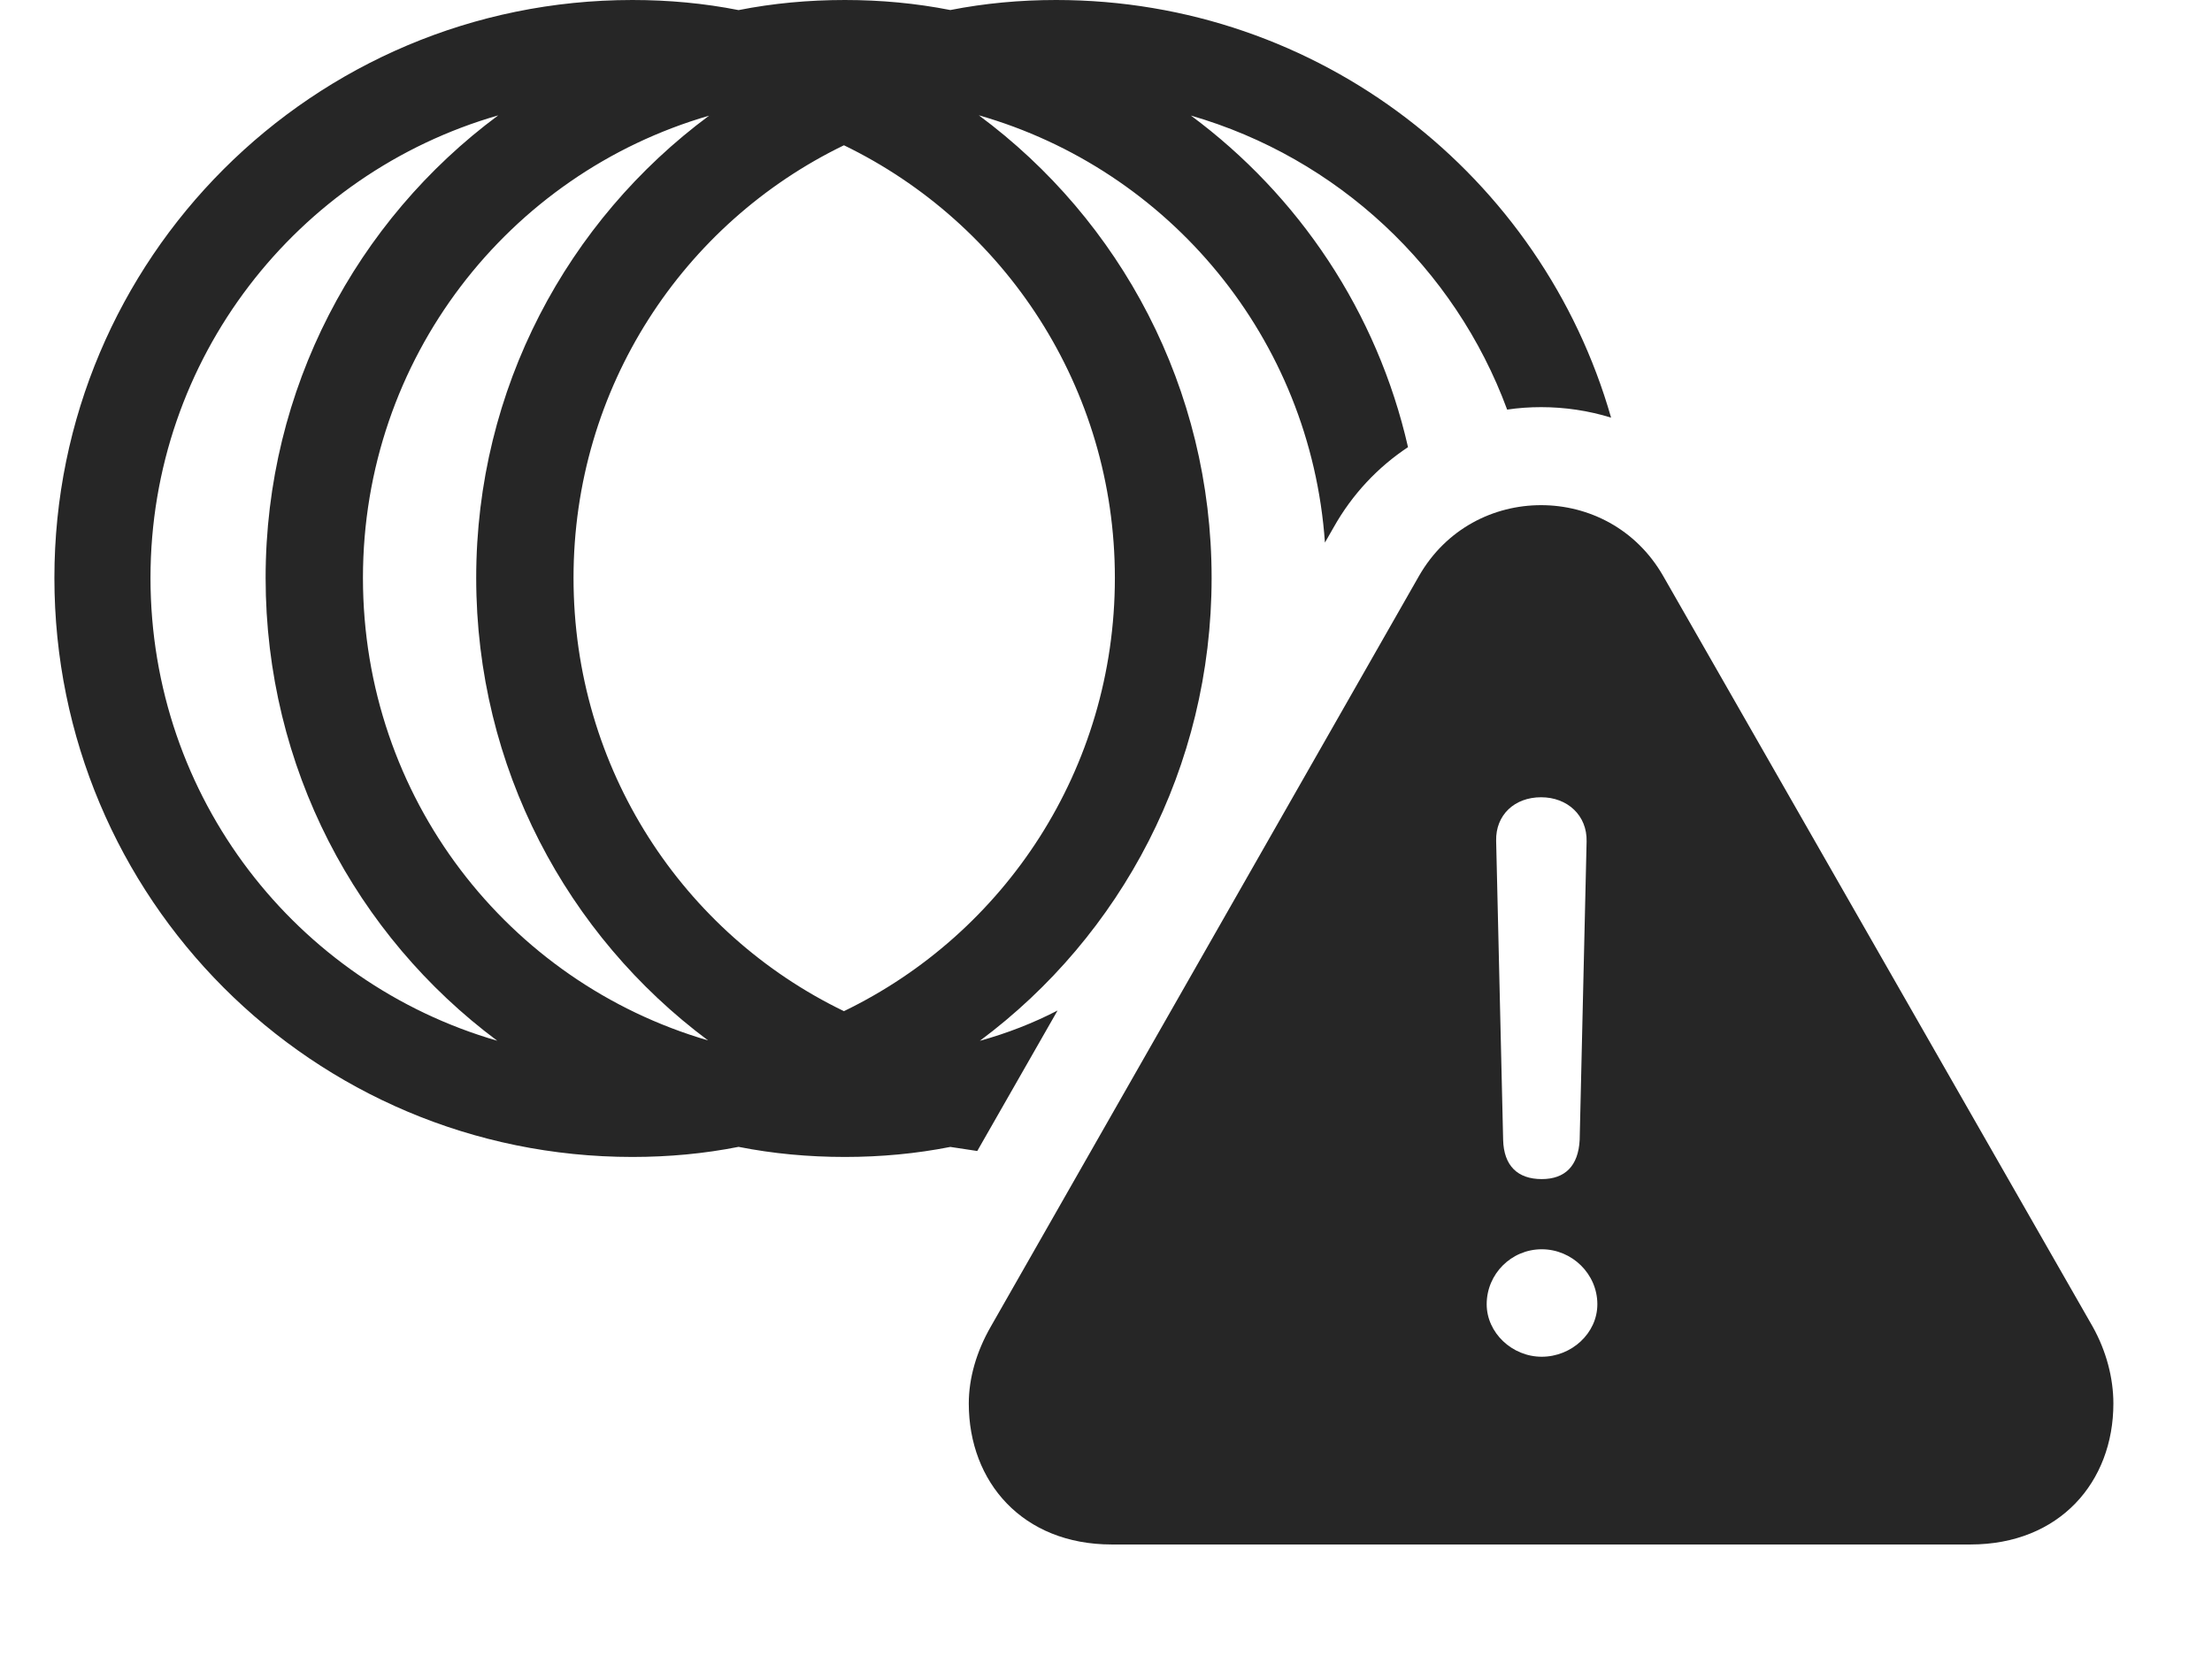 <?xml version="1.0" encoding="UTF-8"?>
<!--Generator: Apple Native CoreSVG 326-->
<!DOCTYPE svg
PUBLIC "-//W3C//DTD SVG 1.1//EN"
       "http://www.w3.org/Graphics/SVG/1.1/DTD/svg11.dtd">
<svg version="1.1" xmlns="http://www.w3.org/2000/svg" xmlns:xlink="http://www.w3.org/1999/xlink" viewBox="0 0 34.16 25.811">
 <g>
  <rect height="25.811" opacity="0" width="34.16" x="0" y="0"/>
  <path d="M24.88 6.451C24.534 6.344 24.17 6.289 23.799 6.289C23.622 6.289 23.447 6.301 23.275 6.327C22.467 4.137 20.652 2.438 18.391 1.785C20.056 3.018 21.269 4.821 21.744 6.907C21.281 7.214 20.884 7.632 20.596 8.145L20.461 8.381C20.24 5.228 18.058 2.622 15.116 1.781C17.303 3.4 18.711 5.998 18.711 8.926C18.711 11.858 17.31 14.455 15.132 16.077C15.551 15.961 15.953 15.805 16.332 15.609L15.092 17.779L14.676 17.716C14.149 17.82 13.604 17.871 13.047 17.871C12.486 17.871 11.936 17.82 11.406 17.715C10.876 17.82 10.327 17.871 9.766 17.871C4.834 17.871 0.84 13.877 0.84 8.926C0.84 3.994 4.834 0 9.766 0C10.327 0 10.876 0.051 11.406 0.156C11.936 0.051 12.486 0 13.047 0C13.604 0 14.149 0.051 14.676 0.155C15.204 0.051 15.75 0 16.309 0C20.381 0 23.814 2.723 24.88 6.451ZM2.324 8.926C2.324 12.328 4.583 15.18 7.679 16.076C5.502 14.454 4.102 11.857 4.102 8.926C4.102 5.999 5.509 3.402 7.694 1.782C4.591 2.674 2.324 5.534 2.324 8.926ZM5.605 8.926C5.605 12.321 7.842 15.169 10.935 16.071C8.758 14.449 7.354 11.855 7.354 8.926C7.354 6.001 8.765 3.407 10.95 1.787C7.85 2.685 5.605 5.541 5.605 8.926ZM8.857 8.926C8.857 11.88 10.55 14.419 13.033 15.619C15.514 14.419 17.217 11.88 17.217 8.926C17.217 5.986 15.514 3.446 13.033 2.244C10.55 3.446 8.857 5.986 8.857 8.926Z" fill="black" fill-opacity="0.85"/>
  <path d="M25.684 8.896L32.315 20.488C32.529 20.869 32.637 21.289 32.637 21.68C32.637 22.891 31.807 23.857 30.43 23.857L17.168 23.857C15.791 23.857 14.961 22.891 14.961 21.68C14.961 21.289 15.078 20.879 15.303 20.488L21.914 8.896C22.334 8.164 23.066 7.803 23.799 7.803C24.531 7.803 25.264 8.164 25.684 8.896ZM22.959 20.146C22.959 20.586 23.35 20.957 23.809 20.957C24.268 20.957 24.668 20.596 24.668 20.146C24.668 19.678 24.277 19.297 23.809 19.297C23.34 19.297 22.959 19.678 22.959 20.146ZM23.105 12.988L23.213 17.607C23.223 18.008 23.438 18.213 23.809 18.213C24.17 18.213 24.375 18.008 24.395 17.607L24.502 12.998C24.512 12.598 24.209 12.315 23.799 12.315C23.389 12.315 23.096 12.588 23.105 12.988Z" fill="black" fill-opacity="0.85"/>
 </g>
</svg>
